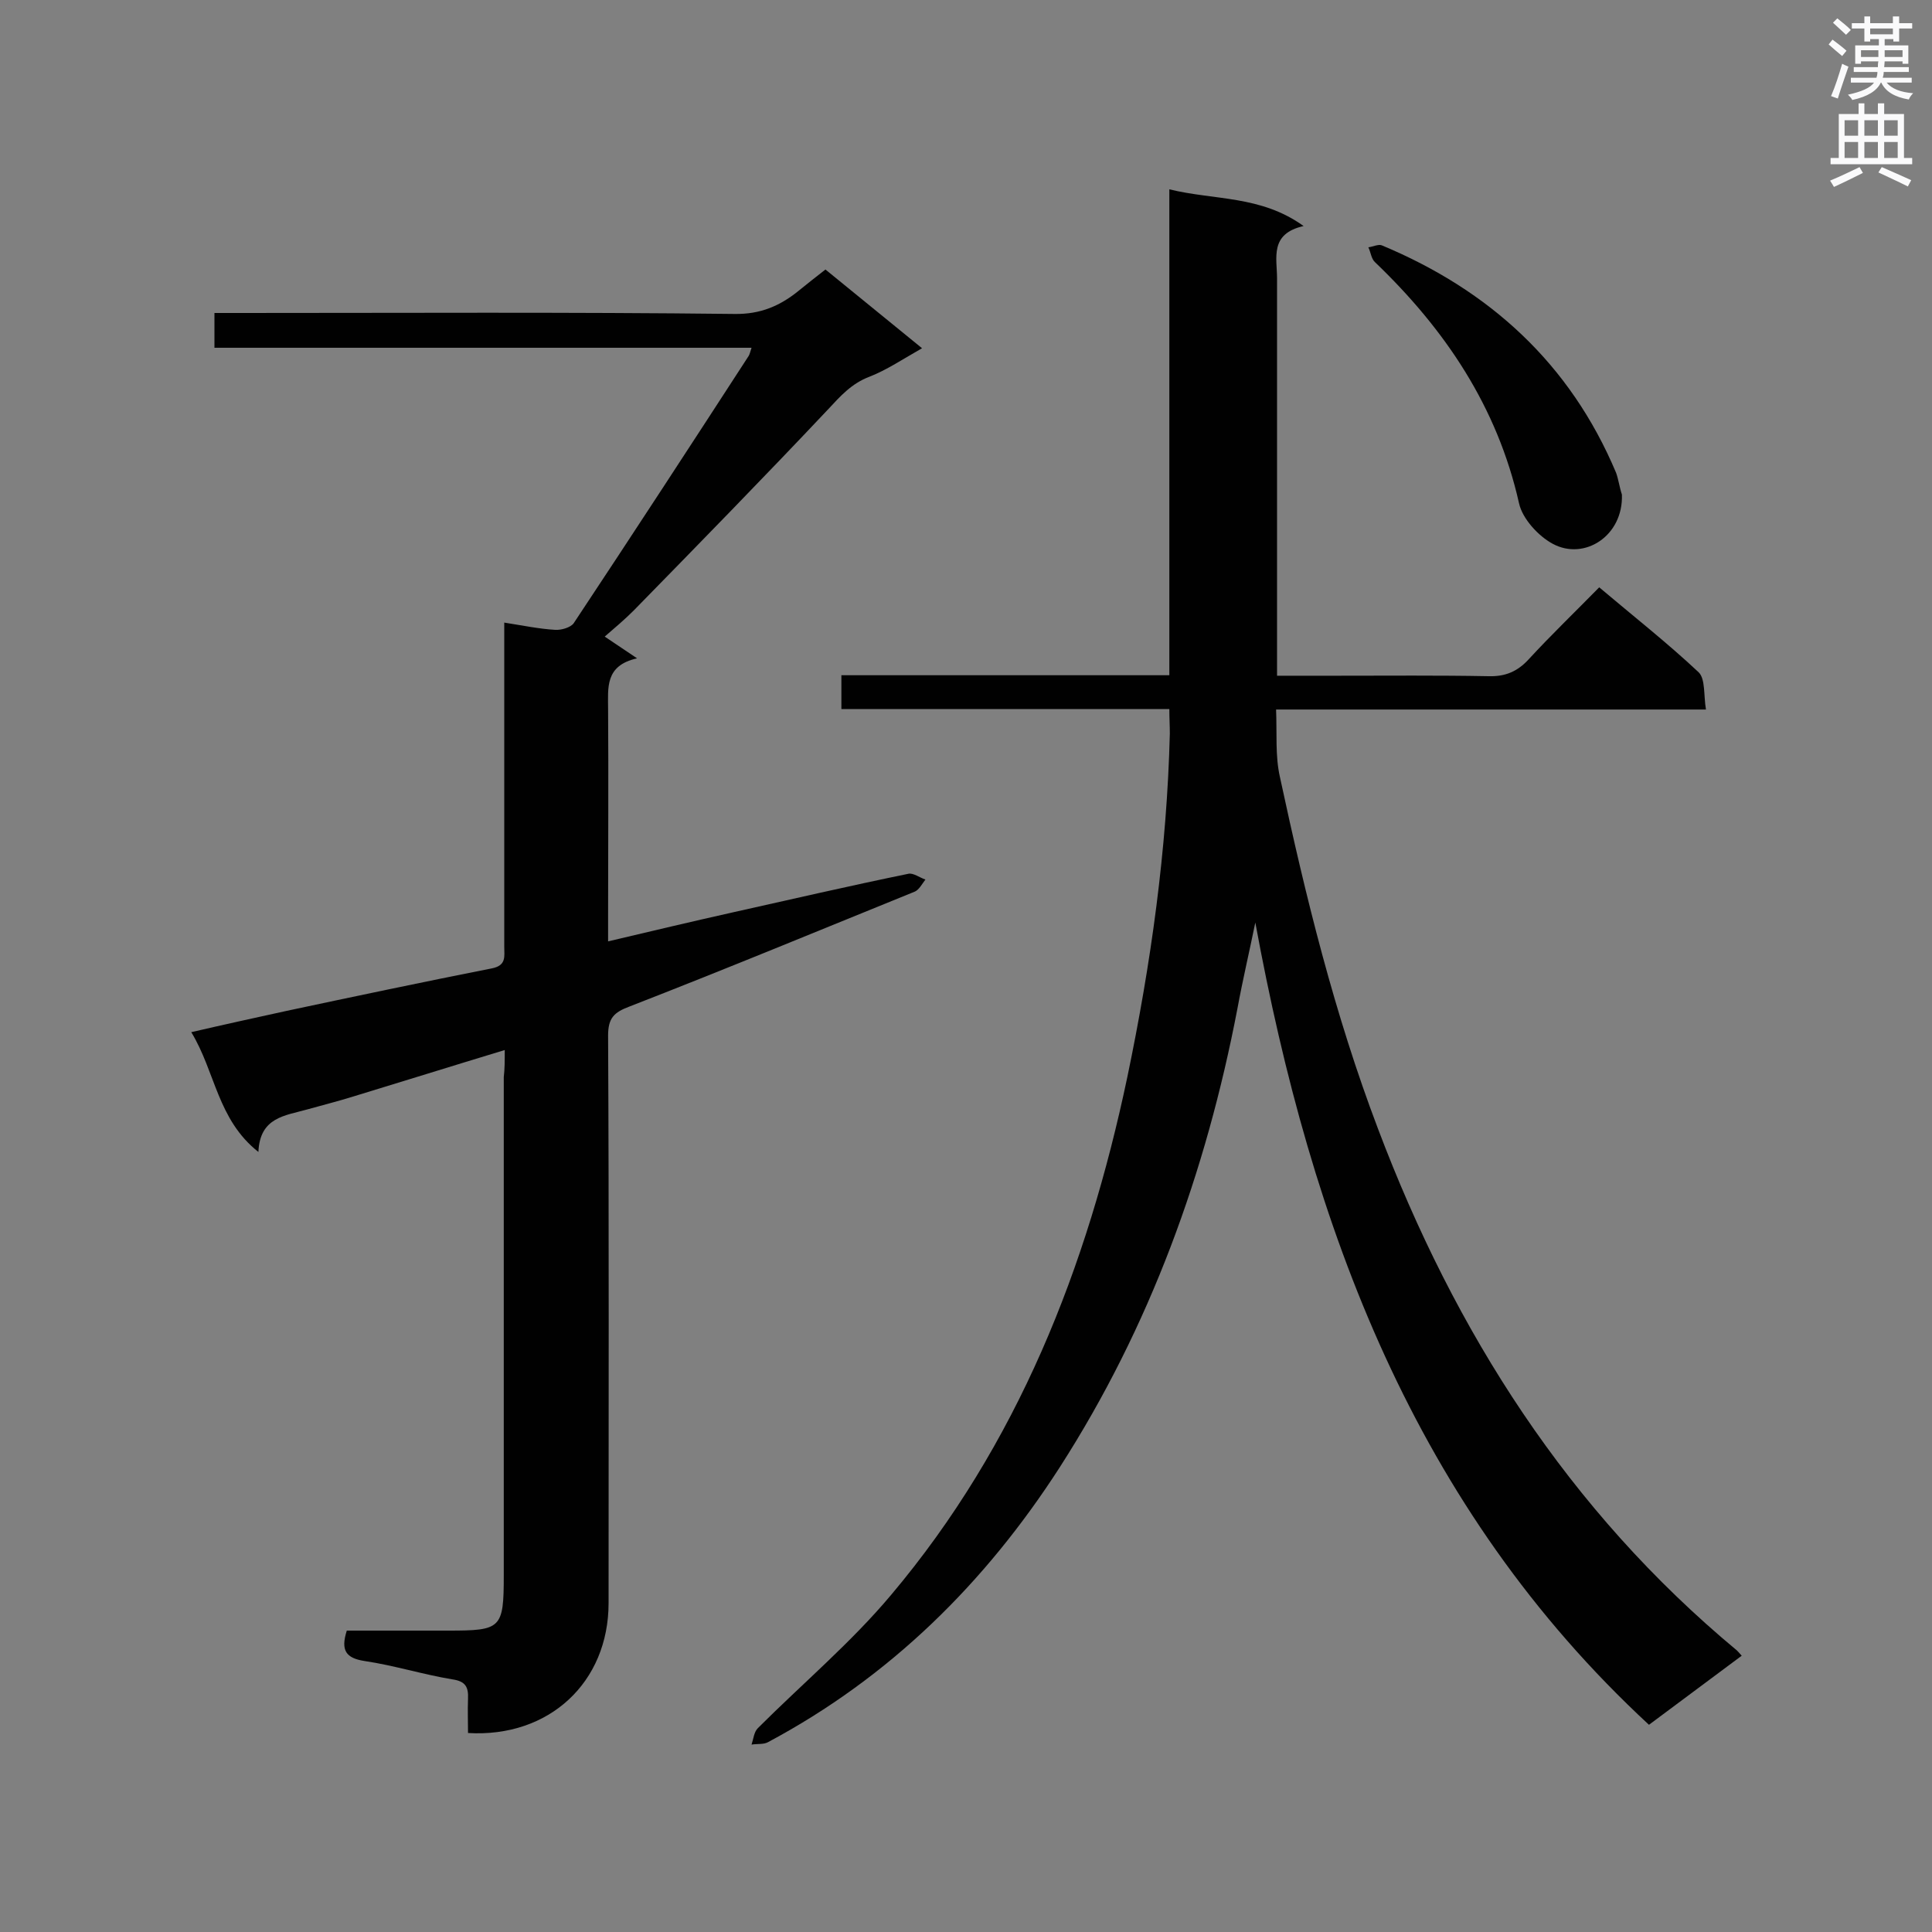 <svg enable-background="new 0 0 400 400" viewBox="0 0 400 400" xmlns="http://www.w3.org/2000/svg"><rect x="0" y="0" width="400" height="400" fill="#808080" stroke="none"/><g fill="#010101"><path d="m242.1 146.8c-23 0-45.3 0-67.9 0 0-2.4 0-4.5 0-7h67.9c0-33.6 0-66.7 0-100.6 9.4 2.3 18.9 1.2 27.8 7.6-7.1 1.6-5.5 6.6-5.5 10.9v76.6 5.6h12.5c10.4 0 20.9-.1 31.3.1 3.5.1 6-1 8.3-3.5 4.6-5 9.5-9.7 14.6-14.9 7.1 6 14.1 11.5 20.6 17.6 1.4 1.4 1 4.7 1.5 7.7-29.9 0-59 0-89 0 .2 5-.2 9.6.8 14 5.3 24.7 11.3 49.1 20.3 72.8 15.9 42.1 39.4 79 74.3 108 .2.2.4.4 1 1.1-6.3 4.7-12.6 9.4-19.2 14.3-48.6-45-69.9-103-81.5-166.1-1.2 5.9-2.6 11.8-3.7 17.8-6.5 33.9-18.1 65.9-36.8 95-15.4 23.9-35.1 43.4-60.4 56.9-.9.5-2.2.3-3.4.5.4-1.2.5-2.6 1.3-3.4 9.2-9.2 19.3-17.7 27.6-27.6 26.2-31.1 40.6-67.8 48.9-107.2 4.9-23.5 8.2-47.1 8.8-71.1 0-1.7-.1-3.1-.1-5.1z"/><path d="m104.5 217.4c-10.9 3.3-21.1 6.5-31.3 9.6-3.2 1-6.4 1.8-9.6 2.7-4.6 1.3-9.8 1.6-10.1 8.8-8.5-6.7-8.9-16.6-13.9-24.8 6.9-1.6 13.3-3 19.7-4.4 14.1-3 28.3-6 42.5-8.8 3.1-.6 2.6-2.5 2.6-4.5 0-20.6 0-41.2 0-61.8 0-1.6 0-3.1 0-5.3 3.8.6 7.2 1.3 10.5 1.5 1.3.1 3.3-.5 3.9-1.4 12.2-18.4 24.2-36.8 36.2-55.3.2-.3.3-.8.6-1.7-37.1 0-74 0-111.2 0 0-2.6 0-4.7 0-7.2h5.3c34.1 0 68.2-.2 102.3.2 5.5.1 9.6-1.7 13.6-5 1.7-1.4 3.4-2.7 5.3-4.2 6.5 5.3 13 10.6 20 16.3-3.9 2.2-7.3 4.5-10.9 5.9-3.7 1.4-6 4-8.6 6.8-13.2 14-26.7 27.8-40.2 41.6-1.8 1.8-3.8 3.5-6 5.4 2.1 1.4 4 2.7 6.7 4.5-6.7 1.5-6 6.1-6 10.6.1 14.2 0 28.4 0 42.7v5.3c8.9-2.1 17.3-4.1 25.8-6 12.1-2.7 24.2-5.5 36.4-8 1-.2 2.3.8 3.5 1.2-.7.9-1.3 2.1-2.2 2.5-19.7 8-39.3 16.1-59.1 23.8-3.2 1.2-4.4 2.4-4.4 6 .2 39.2.1 78.3.1 117.5 0 16.4-12.3 27.9-29.1 26.9 0-2.3-.1-4.7 0-7.1s-.5-3.6-3.2-4c-6.1-1-12.1-2.9-18.2-3.8-3.9-.6-5-2.2-3.7-6.3h21c11 0 11.5-.4 11.5-11.5 0-34.4 0-68.8 0-103.1.2-1.7.2-3.3.2-5.6z"/><path d="m335.8 102.4c.3 8.6-7.8 13.7-14.3 10.2-3-1.6-6.3-5.2-7-8.4-4.5-20-15.3-36-29.8-49.9-.8-.7-.9-2.1-1.4-3.1.9-.1 2.1-.7 2.8-.4 22.3 9.3 39 24.5 48.5 47.1.5 1.4.7 3 1.2 4.5z"/></g><path d="m378.6 9.2.8-1c.9.7 1.9 1.4 2.9 2.3l-.9 1.1c-1.1-.9-2-1.7-2.8-2.4zm.5 10.7c.9-2.1 1.6-4.3 2.3-6.7.4.2.8.4 1.3.6-.7 2.1-1.5 4.3-2.2 6.6zm.4-15.2.9-.9c1 .8 2 1.6 2.8 2.4l-1 1c-1-.9-1.9-1.8-2.7-2.5zm12.5-1.3h1.2v1.4h2.7v1.1h-2.7v2.7h-1.2v-.5h-1.8v1.3h4.9v3.8h-1.2v-.5h-3.7c0 .4-.1.9-.1 1.2h5.1v1h-5.2c0 .5-.1.9-.2 1.2h6v1h-5.2c1.1 1.3 2.9 2 5.5 2.2-.4.4-.7.8-.9 1.3-2.9-.5-4.8-1.6-5.7-3.5h-.1c-.8 1.7-2.7 2.9-5.9 3.6-.2-.4-.6-.8-.9-1.1 2.8-.6 4.6-1.4 5.4-2.5h-4.8v-1h5.3c.1-.3.2-.7.2-1.2h-4.9v-1h5c0-.4 0-.8.1-1.2h-3.6v.5h-1.2v-3.8h4.9v-1.3h-1.8v.5h-1.2v-2.7h-2.6v-1.1h2.6v-1.4h1.2v1.4h4.7v-1.4zm-6.7 8.4h3.6c0-.4 0-.9 0-1.4h-3.6zm1.9-4.7h4.7v-1.2h-4.7zm6.7 3.3h-3.7v1.4h3.7z" fill="#fafafb"/><path d="m384.7 21.4h1.3v2.2h2.8v-2.2h1.3v2.2h4.1v9.1h1.7v1.3h-16.9v-1.3h1.7v-9.1h4.1v-2.2zm.3 13.2.7 1.2c-1.8.9-3.8 1.9-6 2.9-.2-.4-.5-.8-.8-1.3 2.4-1 4.4-2 6.1-2.8zm-3.1-6.5h2.8v-3.2h-2.8zm0 4.6h2.8v-3.3h-2.8zm4.1-4.6h2.8v-3.2h-2.8zm0 4.6h2.8v-3.3h-2.8zm3.6 1.9c2.1.9 4.1 1.8 6.1 2.7l-.7 1.3c-2.2-1.1-4.2-2-6.1-2.9zm3.3-9.7h-2.8v3.2h2.8zm-2.8 7.8h2.8v-3.3h-2.8z" fill="#fafafb"/></svg>